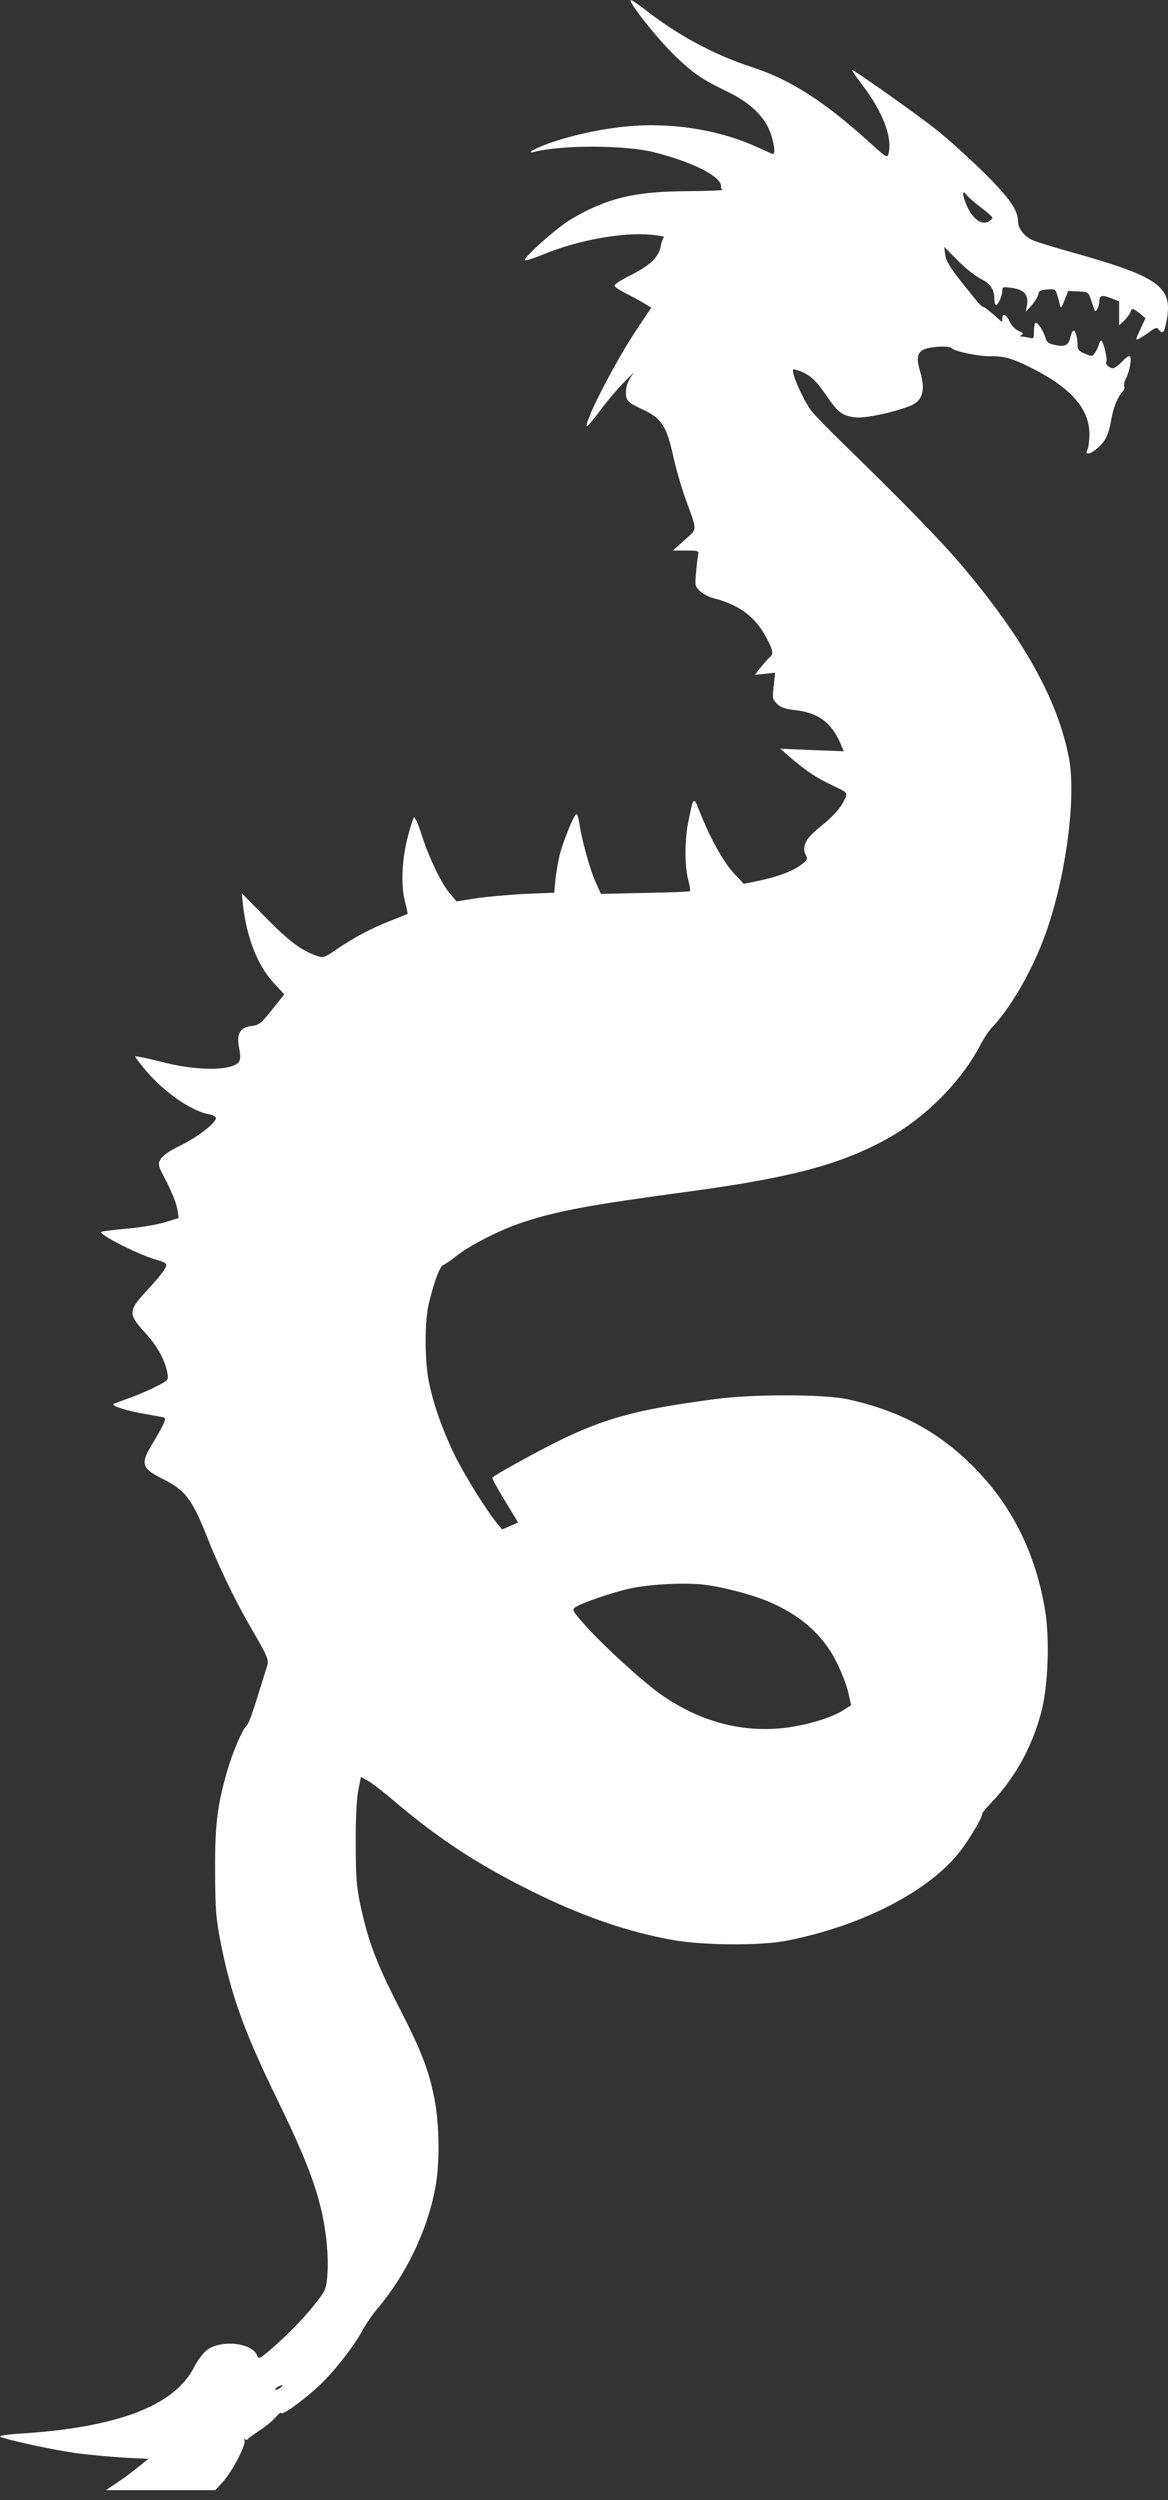 <svg width="107" height="229" viewBox="0 0 107 229" fill="none" xmlns="http://www.w3.org/2000/svg">
<rect x="0" y="0" width="107" height="229" fill="#333333" stroke="none"/>
<path d="M59.246 0.998C62.131 3.248 65.525 5.063 68.845 6.134C72.366 7.277 75.432 9.218 79.606 12.993C81.239 14.481 81.293 14.499 81.402 14.045C81.765 12.575 80.858 10.235 79.025 7.821C78.463 7.077 78.027 6.46 78.064 6.424C78.154 6.333 83.961 10.434 85.83 11.922C86.774 12.666 88.643 14.354 89.986 15.66C92.435 18.074 93.27 19.235 93.27 20.324C93.27 20.959 93.887 21.703 94.667 22.029C95.012 22.175 96.5 22.628 97.97 23.046C106.172 25.332 107.46 26.239 106.879 29.324C106.643 30.504 106.535 30.649 106.154 30.195C105.972 29.959 105.863 29.996 105.355 30.358C105.047 30.594 104.611 30.885 104.393 30.994C103.994 31.193 103.994 31.175 104.466 30.159L104.938 29.143L104.412 28.707C103.776 28.199 103.668 28.199 103.54 28.616C103.468 28.816 103.214 29.143 102.978 29.379L102.524 29.796V28.707V27.6L101.78 27.31C100.946 26.983 100.71 27.038 100.71 27.618C100.71 28.018 100.419 28.616 100.311 28.471C100.274 28.417 100.129 28.018 99.984 27.564C99.712 26.747 99.712 26.747 98.786 26.693L97.861 26.639L97.516 27.51C97.28 28.127 97.171 28.272 97.117 28.018C97.081 27.818 96.972 27.383 96.863 27.056C96.7 26.493 96.645 26.457 95.937 26.512C95.32 26.548 95.157 26.639 95.121 26.947C95.085 27.165 94.812 27.6 94.522 27.945L93.978 28.562L94.086 27.909C94.232 26.983 93.796 26.512 92.671 26.366C91.891 26.258 91.818 26.276 91.818 26.62C91.818 27.092 91.455 27.927 91.237 27.927C91.165 27.927 91.092 27.691 91.092 27.383C91.092 26.512 90.729 25.967 89.84 25.532C89.387 25.314 88.443 24.57 87.754 23.88L86.501 22.61L86.592 23.354C86.683 23.917 87.028 24.497 88.116 25.876C89.641 27.782 89.913 28.108 90.076 28.108C90.185 28.108 90.911 28.689 91.492 29.233C91.8 29.542 91.818 29.542 91.818 29.197C91.818 28.635 92.163 28.762 92.49 29.451C92.653 29.814 93.016 30.177 93.306 30.304C93.705 30.467 93.778 30.558 93.597 30.667C93.415 30.794 93.415 30.83 93.633 30.83C93.778 30.83 94.086 30.885 94.304 30.939C94.685 31.048 94.722 30.994 94.722 30.304C94.722 29.905 94.794 29.56 94.885 29.56C95.103 29.56 95.647 30.413 95.792 30.994C95.901 31.357 96.082 31.483 96.7 31.611C97.589 31.792 97.915 31.611 98.079 30.812C98.151 30.522 98.26 30.286 98.351 30.286C98.532 30.286 98.714 30.939 98.714 31.611C98.714 32.028 98.841 32.173 99.385 32.391C100.002 32.663 100.075 32.663 100.292 32.336C100.438 32.155 100.583 31.828 100.655 31.592C100.71 31.375 100.819 31.193 100.891 31.193C101.073 31.193 101.49 33.008 101.345 33.153C101.2 33.298 101.635 33.734 101.944 33.734C102.089 33.734 102.488 33.443 102.815 33.099C103.178 32.718 103.45 32.536 103.522 32.663C103.686 32.917 103.468 34.042 103.141 34.677C102.996 34.968 102.924 35.276 102.996 35.385C103.051 35.494 102.978 35.712 102.833 35.875C102.343 36.437 102.016 37.272 101.798 38.452C101.544 39.867 101.254 40.429 100.528 41.065C99.839 41.645 99.331 41.718 99.621 41.192C99.712 40.992 99.802 40.357 99.802 39.776C99.802 37.454 98.133 35.548 94.558 33.734C92.744 32.826 92 32.609 90.748 32.627C89.641 32.645 87.554 32.209 87.191 31.901C86.973 31.683 85.703 31.701 84.886 31.919C84.052 32.155 83.888 32.718 84.288 34.006C84.814 35.784 84.523 36.746 83.326 37.2C81.838 37.78 79.334 38.306 78.463 38.234C77.211 38.125 76.757 37.798 75.686 36.202C74.725 34.804 74.162 34.296 73.164 33.951C72.584 33.752 72.584 33.752 72.692 34.242C72.874 35.058 73.817 37 74.38 37.69C74.67 38.071 76.086 39.504 77.519 40.901C82.618 45.873 86.138 49.466 88.026 51.698C93.669 58.34 96.845 63.965 97.897 69.282C98.605 72.711 97.752 79.679 95.992 84.923C94.867 88.335 92.762 92.109 90.911 94.069C90.621 94.359 90.131 95.103 89.822 95.684C88.08 99.041 84.85 102.289 81.402 104.231C77.066 106.644 72.62 107.842 63.148 109.13C54.002 110.364 51.117 110.89 47.869 111.961C45.8 112.65 43.042 114.048 41.826 115.028C41.318 115.427 40.774 115.808 40.61 115.862C40.284 115.989 39.757 117.405 39.267 119.473C38.886 121.143 38.904 124.645 39.286 126.55C39.721 128.673 40.538 130.978 41.663 133.301C42.606 135.206 44.584 138.381 45.582 139.579L46 140.087L46.744 139.761L47.469 139.452L46.254 137.456C45.582 136.349 45.056 135.406 45.111 135.333C45.147 135.26 46.054 134.716 47.143 134.117C54.292 130.143 56.923 129.29 65.507 128.147C68.991 127.675 75.523 127.693 77.664 128.165C82.328 129.181 85.921 131.087 89.096 134.262C92.671 137.801 94.903 142.283 95.756 147.6C96.173 150.249 96.01 154.441 95.393 156.818C94.558 159.957 93.052 162.715 90.947 164.965C90.421 165.528 89.986 166.036 89.986 166.09C90.04 166.399 88.824 168.449 87.935 169.593C85.104 173.222 78.953 176.397 72.13 177.74C69.716 178.23 64.345 178.194 61.514 177.668C57.649 176.96 53.839 175.671 49.719 173.712C44.239 171.081 40.429 168.631 36.11 164.965C35.166 164.149 34.096 163.332 33.715 163.114L33.062 162.752L32.807 164.058C32.662 164.893 32.572 166.689 32.59 168.921C32.59 171.843 32.662 172.786 32.989 174.365C33.697 177.704 34.441 179.718 36.419 183.583C38.578 187.793 39.213 189.408 39.757 192.021C40.266 194.416 40.32 198.227 39.848 200.55C39.086 204.433 37.163 208.407 34.531 211.51C34.096 212.036 33.515 212.871 33.243 213.379C32.426 214.885 30.684 217.135 29.305 218.442C27.89 219.784 25.767 221.327 25.767 221C25.767 220.891 25.513 221.091 25.223 221.436C24.914 221.78 24.243 222.325 23.716 222.651C23.208 222.996 22.736 223.323 22.718 223.395C22.682 223.486 22.555 223.486 22.464 223.432C22.337 223.359 22.319 223.395 22.392 223.522C22.591 223.831 21.321 226.299 20.468 227.26L19.742 228.077H14.734H9.708L10.706 227.406C11.25 227.043 12.121 226.408 12.647 225.972L13.591 225.21L11.377 225.101C10.161 225.029 8.22 224.847 7.077 224.702C5.062 224.43 0.544 223.468 0.018 223.178C-0.127 223.105 0.635 222.978 1.742 222.905C10.706 222.361 15.986 220.365 17.783 216.808C18.073 216.246 18.563 215.574 18.871 215.32C20.123 214.25 23.117 214.54 23.571 215.774C23.698 216.119 23.825 216.046 25.15 214.885C26.747 213.47 28.198 211.927 29.215 210.566C29.832 209.75 29.904 209.514 29.995 208.298C30.122 206.483 29.85 203.943 29.287 201.838C28.67 199.425 27.545 196.684 25.331 192.148C22.337 186.015 21.14 182.64 20.196 177.831C19.779 175.635 19.724 174.909 19.706 171.371C19.688 167.088 19.906 165.365 20.813 162.207C21.303 160.483 22.265 158.269 22.591 158.07C22.718 157.997 23.117 156.963 23.48 155.765C23.843 154.568 24.261 153.261 24.388 152.862C24.678 152.027 24.696 152.045 22.809 148.779C21.503 146.511 20.087 143.571 19.053 140.976C17.583 137.256 17.002 136.512 14.879 135.442C12.992 134.498 12.847 134.081 13.899 132.339C15.024 130.488 15.278 129.907 15.024 129.835C14.897 129.798 14.208 129.671 13.5 129.544C11.595 129.236 10.034 128.728 10.452 128.565C10.651 128.492 11.359 128.22 12.067 127.966C12.756 127.712 13.809 127.258 14.389 126.95C15.442 126.405 15.442 126.387 15.333 125.752C15.115 124.554 14.371 123.23 13.264 122.032C11.74 120.381 11.74 120.054 13.391 118.276C14.734 116.806 15.242 116.153 15.242 115.826C15.242 115.717 14.861 115.518 14.408 115.409C12.974 115.046 9.254 113.195 9.254 112.85C9.254 112.796 10.288 112.65 11.559 112.542C12.865 112.433 14.426 112.161 15.133 111.943L16.367 111.562L16.24 110.727C16.168 110.273 15.732 109.166 15.278 108.277C14.462 106.735 14.444 106.644 14.716 106.172C14.897 105.846 15.514 105.41 16.531 104.92C18.109 104.14 19.779 102.852 19.779 102.416C19.779 102.289 19.506 102.126 19.18 102.071C17.529 101.763 15.115 100.093 13.409 98.116C12.811 97.408 12.357 96.809 12.393 96.755C12.448 96.718 13.537 96.936 14.825 97.263C17.383 97.934 19.996 98.079 21.267 97.644C22.029 97.372 22.119 97.118 21.902 95.956C21.648 94.686 21.992 94.105 23.009 93.978C23.735 93.888 23.88 93.779 24.932 92.472L26.039 91.075L25.132 90.095C23.608 88.48 22.573 85.867 22.247 82.764L22.156 81.82L24.37 84.071C26.511 86.23 27.618 87.065 28.997 87.537C29.614 87.754 29.686 87.736 30.775 86.992C32.39 85.885 33.969 85.05 35.747 84.343C36.6 84.016 37.308 83.726 37.344 83.708C37.362 83.708 37.253 83.163 37.09 82.528C36.709 81.022 36.818 78.663 37.38 76.558C37.598 75.705 37.852 74.943 37.925 74.871C37.997 74.78 38.324 75.506 38.632 76.486C39.322 78.627 40.447 80.95 41.245 81.875L41.826 82.564L43.641 82.274C44.639 82.129 46.653 81.948 48.105 81.875L50.772 81.766L50.881 80.568C50.953 79.915 51.135 78.881 51.28 78.282C51.625 76.957 52.605 74.562 52.804 74.562C52.877 74.562 53.004 74.943 53.077 75.415C53.294 76.957 54.038 79.607 54.546 80.75L55.054 81.875L59.101 81.784C61.315 81.748 63.184 81.675 63.22 81.621C63.256 81.585 63.184 81.095 63.039 80.55C62.712 79.262 62.712 76.885 63.075 75.179C63.529 72.911 63.547 72.893 64.127 74.417C65.017 76.685 66.251 78.917 67.212 79.97L68.138 80.95L69.227 80.732C71.114 80.351 72.493 79.843 73.291 79.28C73.963 78.79 74.017 78.681 73.835 78.355C73.418 77.556 73.781 76.812 75.124 75.742C76.394 74.725 77.066 73.945 77.447 73.074C77.646 72.602 77.628 72.584 76.285 71.949C74.779 71.241 73.835 70.606 72.438 69.409L71.477 68.574L74.398 68.701L77.301 68.81L76.957 68.011C76.122 66.124 74.924 65.271 72.783 65.035C71.912 64.927 71.513 64.799 71.186 64.473C70.769 64.056 70.751 63.947 70.878 62.822L71.005 61.624L70.079 61.715L69.154 61.806L69.68 61.134C69.97 60.771 70.333 60.354 70.497 60.227C70.896 59.9 70.841 59.592 70.188 58.376C69.19 56.489 67.702 55.382 65.343 54.783C64.908 54.674 64.345 54.366 64.091 54.112C63.674 53.694 63.656 53.585 63.764 52.46C63.819 51.789 63.91 51.063 63.946 50.827C64.037 50.446 63.982 50.428 62.839 50.428H61.641L62.712 49.466C63.928 48.341 63.928 48.831 62.712 45.438C62.367 44.44 61.895 42.807 61.678 41.809C61.079 39.032 60.607 38.306 58.847 37.49C57.541 36.891 57.341 36.691 57.341 35.966C57.341 35.331 57.541 34.822 58.048 34.169C58.212 33.969 57.794 34.369 57.123 35.058C56.452 35.748 55.435 36.964 54.855 37.762C54.274 38.542 53.784 39.123 53.748 39.032C53.585 38.506 56.434 32.99 58.411 30.05L59.663 28.181L59.01 27.782C58.629 27.546 57.885 27.147 57.341 26.875C56.797 26.602 56.325 26.294 56.288 26.167C56.27 26.058 56.942 25.604 57.813 25.187C59.573 24.298 60.353 23.536 60.535 22.538C60.607 22.157 60.734 21.794 60.825 21.739C60.934 21.667 60.407 21.576 59.682 21.503C56.996 21.249 52.968 21.993 49.828 23.282C48.939 23.645 48.177 23.898 48.105 23.826C47.905 23.626 50.972 20.886 52.242 20.124C55.562 18.146 58.139 17.529 63.002 17.511C64.853 17.493 66.305 17.439 66.196 17.384C66.105 17.33 66.033 17.203 66.051 17.112C66.178 16.223 63.511 14.844 59.881 13.936C57.25 13.283 51.534 13.265 48.994 13.9C48.068 14.118 48.903 13.628 50.264 13.138C52.405 12.376 55.018 11.813 57.45 11.577C61.333 11.196 65.67 11.85 69.009 13.319C69.825 13.682 70.606 14.027 70.714 14.082C71.041 14.209 71.005 13.537 70.642 12.339C70.134 10.761 68.773 9.418 66.613 8.384C64.382 7.313 63.547 6.751 61.895 5.172C60.19 3.539 57.377 -0.036 57.813 0C57.903 0 58.538 0.454 59.246 0.998ZM88.606 18.927C89.133 20.07 89.931 20.632 90.548 20.306C90.748 20.197 90.911 20.033 90.911 19.943C90.911 19.852 90.439 19.435 89.858 18.999C89.296 18.582 88.715 18.074 88.57 17.874C88.098 17.239 88.135 17.892 88.606 18.927ZM57.704 145.495C56.016 145.876 53.222 146.837 52.696 147.219C52.387 147.454 52.46 147.581 53.712 148.979C55.454 150.902 58.847 153.987 60.498 155.166C64.127 157.725 68.083 158.759 72.112 158.233C74.071 157.961 76.231 157.308 77.229 156.654L77.973 156.183L77.719 155.058C77.592 154.459 77.12 153.207 76.666 152.299C75.396 149.705 73.219 147.799 70.043 146.547C68.591 145.985 66.323 145.386 64.672 145.168C62.93 144.914 59.555 145.095 57.704 145.495ZM25.404 218.641C25.259 218.732 25.186 218.841 25.223 218.895C25.277 218.931 25.477 218.859 25.658 218.714C26.057 218.442 25.839 218.369 25.404 218.641Z" fill="white"/>
</svg>
